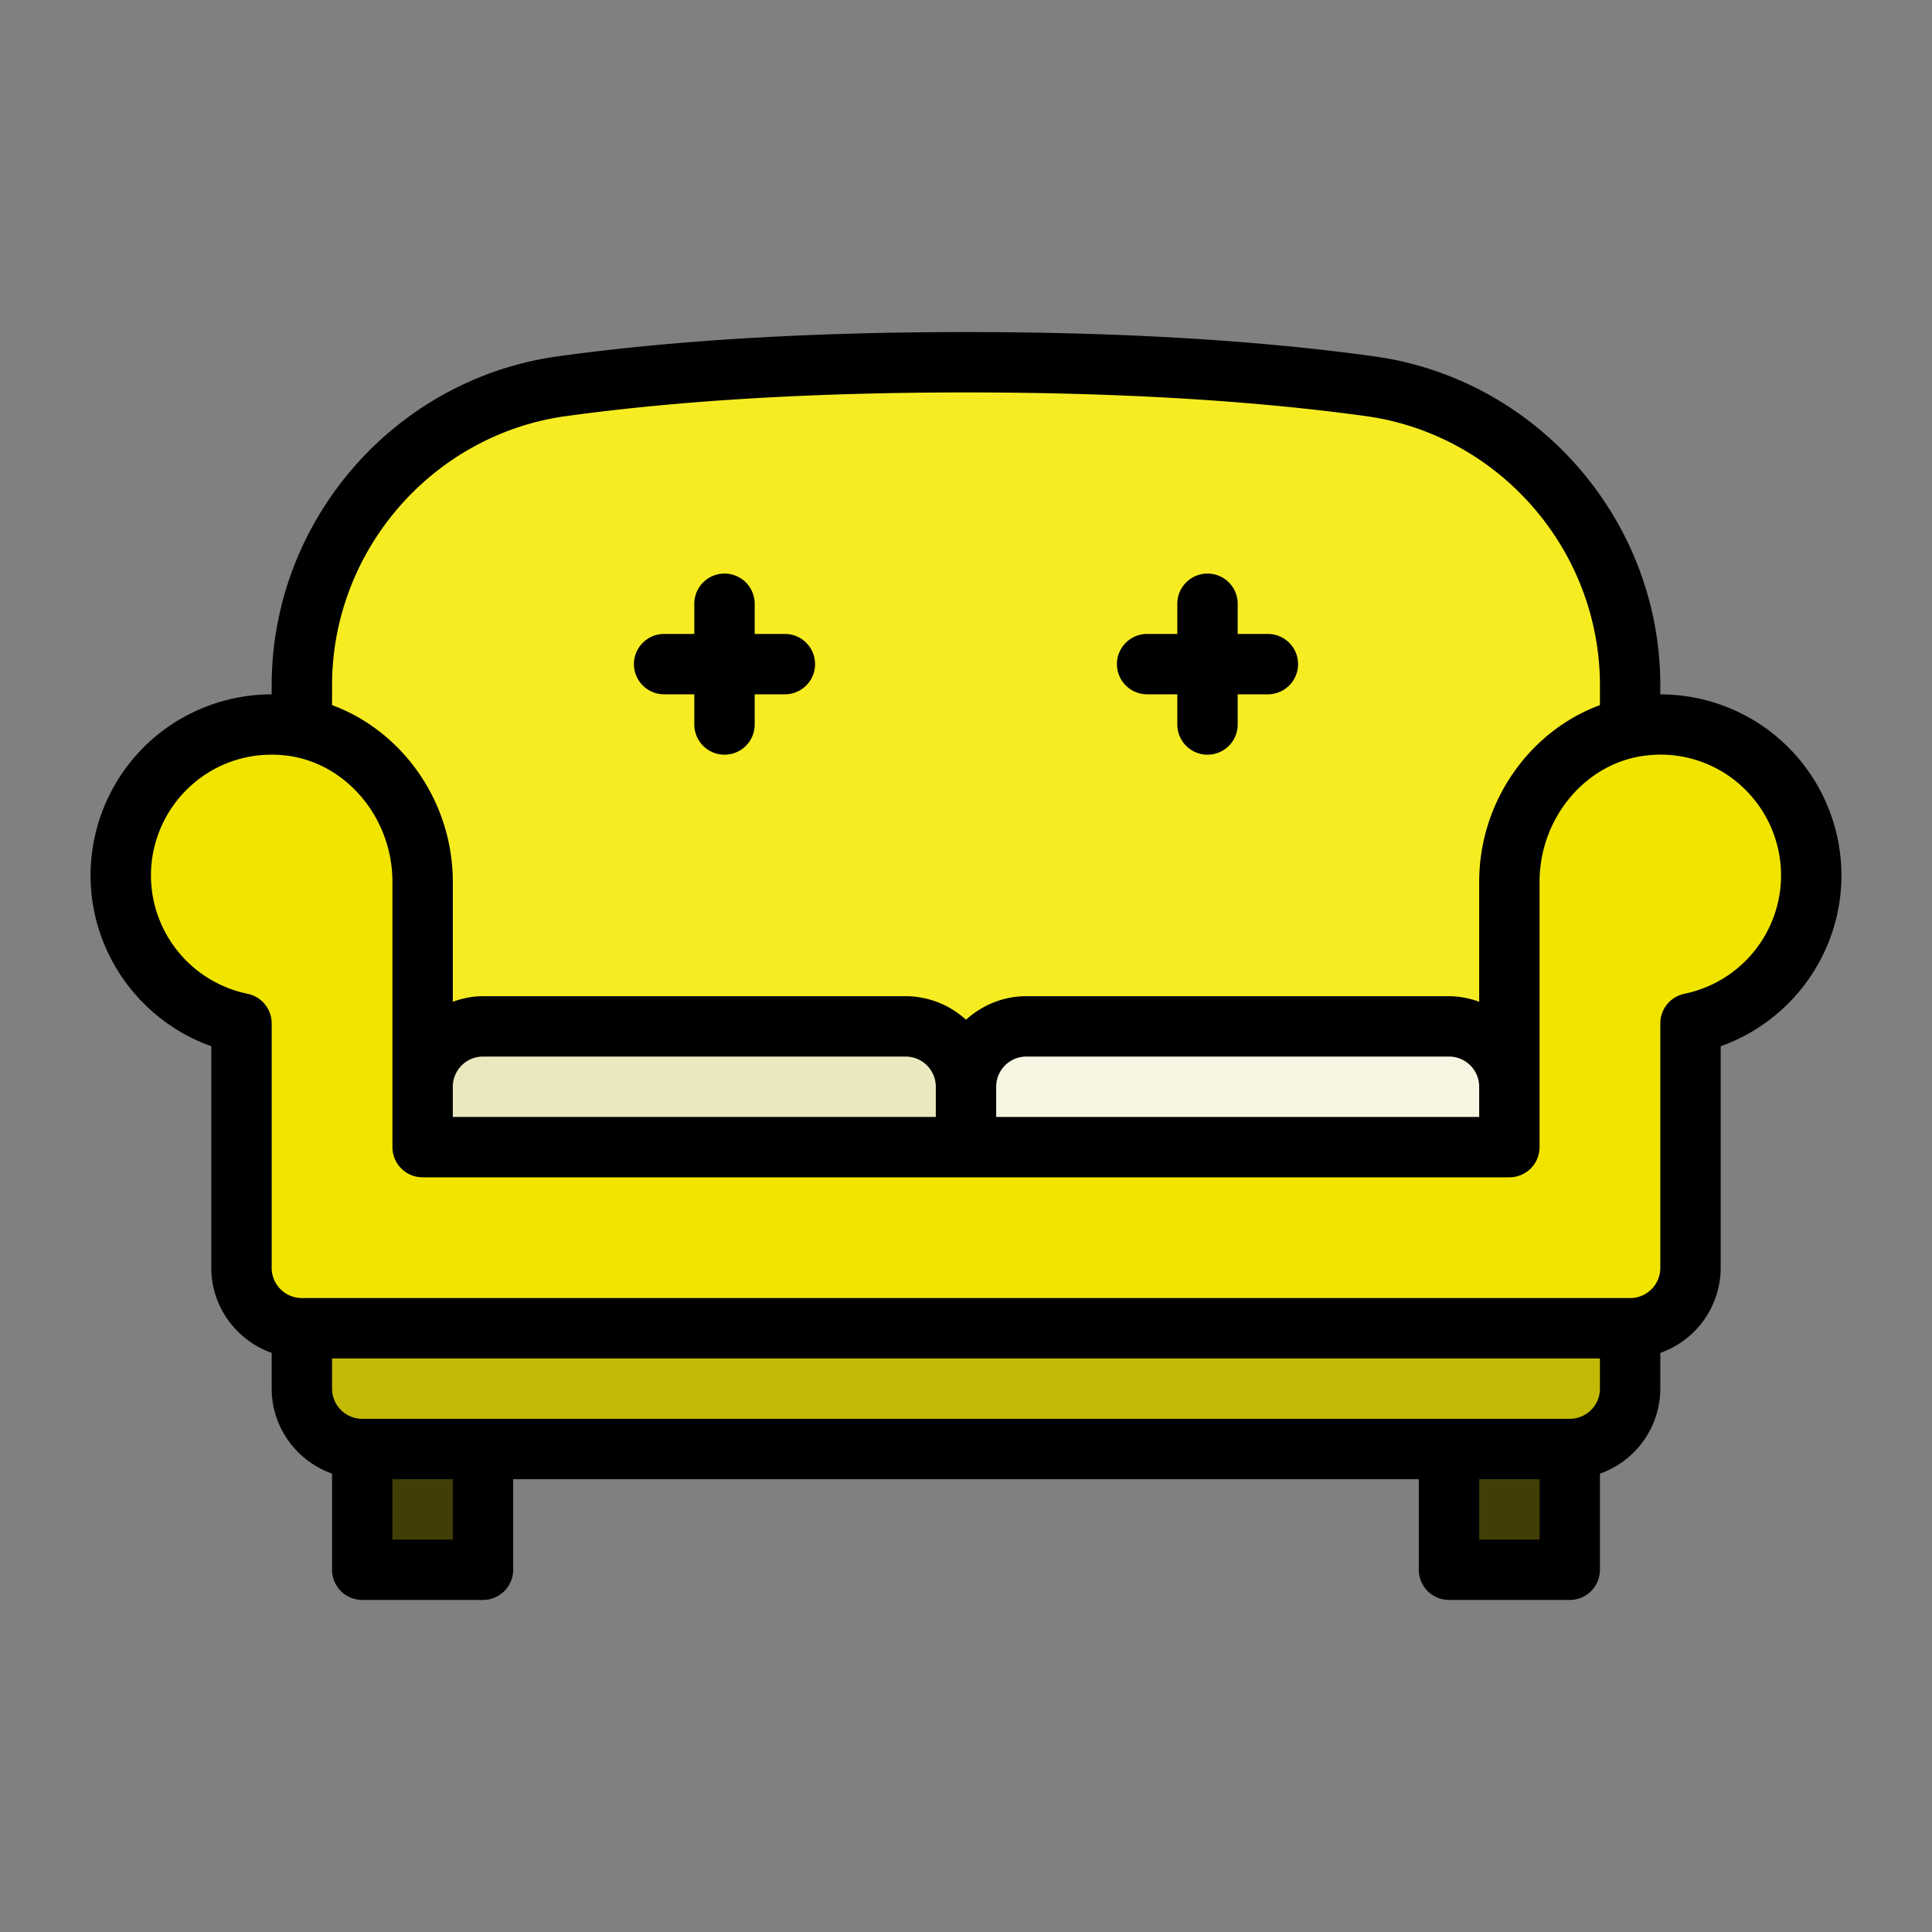 <svg xmlns="http://www.w3.org/2000/svg" viewBox="0 0 64 64" id="Sofa">
  <rect x="0" y="0" width="64" height="64" fill="#808080" stroke="none"/>
  <g fill="#000000" class="color000000 svgShape">
    <path fill="#f7ec22" d="M32 12c-5.741 0-10.114.342-13.387.795C13.67 13.48 10 17.71 10 22.701V41h44V22.7c0-4.99-3.67-9.22-8.613-9.905C42.114 12.342 37.741 12 32 12Z" class="colorf44040 svgShape"></path>
    <path fill="#413e07" d="M48 46h4v6h-4zM16 52h-4v-6h4z" class="color072e41 svgShape"></path>
    <path fill="#f1e500" d="M60 29a5.001 5.001 0 0 0-5.491-4.976c-2.6.247-4.509 2.58-4.509 5.19V38H14v-8.785c0-2.611-1.91-4.944-4.509-5.191A5.001 5.001 0 0 0 8 33.898V42a2 2 0 0 0 2 2h44a2 2 0 0 0 2-2v-8.1c2.282-.464 4-2.481 4-4.9Z" class="colorf10000 svgShape"></path>
    <path fill="#c4ba05" d="M10 44h44v2c0 1.104-.896 2-2 2H12c-1.104 0-2-.896-2-2v-2Z" class="colorc40505 svgShape"></path>
    <path fill="#eae8bf" d="M16 34h14c1.104 0 2 .896 2 2v2H14v-2c0-1.104.896-2 2-2Z" class="colorbfd9ea svgShape"></path>
    <path fill="#f7f6e2" d="M50 38H32v-2c0-1.104.896-2 2-2h14c1.104 0 2 .896 2 2v2Z" class="colore2eff7 svgShape"></path>
    <path d="M59.035 24.56A6.007 6.007 0 0 0 55 23.002v-.3c0-5.465-4.074-10.15-9.477-10.897C41.668 11.27 37.118 11 32 11s-9.668.27-13.524.805C13.074 12.553 9 17.237 9 22.7v.301a6.022 6.022 0 0 0-4.036 1.558A6.015 6.015 0 0 0 3 29c0 2.56 1.64 4.822 4 5.657V42c0 1.302.839 2.402 2 2.816V46c0 1.302.839 2.402 2 2.816V52a1 1 0 0 0 1 1h4a1 1 0 0 0 1-1v-3h30v3a1 1 0 0 0 1 1h4a1 1 0 0 0 1-1v-3.184A2.995 2.995 0 0 0 55 46v-1.184A2.995 2.995 0 0 0 57 42v-7.343c2.36-.835 4-3.096 4-5.657a6.013 6.013 0 0 0-1.965-4.44ZM18.75 13.785C22.516 13.265 26.974 13 32 13s9.484.265 13.25.785c4.418.612 7.75 4.445 7.75 8.916v.657c-2.328.858-4 3.192-4 5.857v3.97A2.964 2.964 0 0 0 48 33H34c-.771 0-1.468.3-2 .78a2.977 2.977 0 0 0-2-.78H16c-.352 0-.686.072-1 .184v-3.97c0-2.664-1.672-4.998-4-5.856V22.7c0-4.47 3.332-8.303 7.75-8.916ZM15 37v-1a1 1 0 0 1 1-1h14a1 1 0 0 1 1 1v1H15Zm18-1a1 1 0 0 1 1-1h14a1 1 0 0 1 1 1v1H33v-1ZM15 51h-2v-2h2v2Zm36 0h-2v-2h2v2Zm2-5a1 1 0 0 1-1 1H12a1 1 0 0 1-1-1v-1h42v1Zm2.8-13.08a1 1 0 0 0-.8.98V42a1 1 0 0 1-1 1H10a1 1 0 0 1-1-1v-8.1a1 1 0 0 0-.8-.98A4.011 4.011 0 0 1 5 29a4.01 4.01 0 0 1 1.31-2.96A3.958 3.958 0 0 1 8.997 25c.132 0 .266.006.399.019 2.021.193 3.604 2.036 3.604 4.196V38a1 1 0 0 0 1 1h36a1 1 0 0 0 1-1v-8.785c0-2.16 1.583-4.003 3.603-4.196a3.973 3.973 0 0 1 3.087 1.02A4.012 4.012 0 0 1 59 29a4.011 4.011 0 0 1-3.2 3.92Z" fill="#000000" class="color000000 svgShape"></path>
    <path d="M38 23h1v1a1 1 0 1 0 2 0v-1h1a1 1 0 1 0 0-2h-1v-1a1 1 0 1 0-2 0v1h-1a1 1 0 1 0 0 2zm-16 0h1v1a1 1 0 1 0 2 0v-1h1a1 1 0 1 0 0-2h-1v-1a1 1 0 1 0-2 0v1h-1a1 1 0 1 0 0 2z" fill="#000000" class="color000000 svgShape"></path>
  </g>
</svg>
